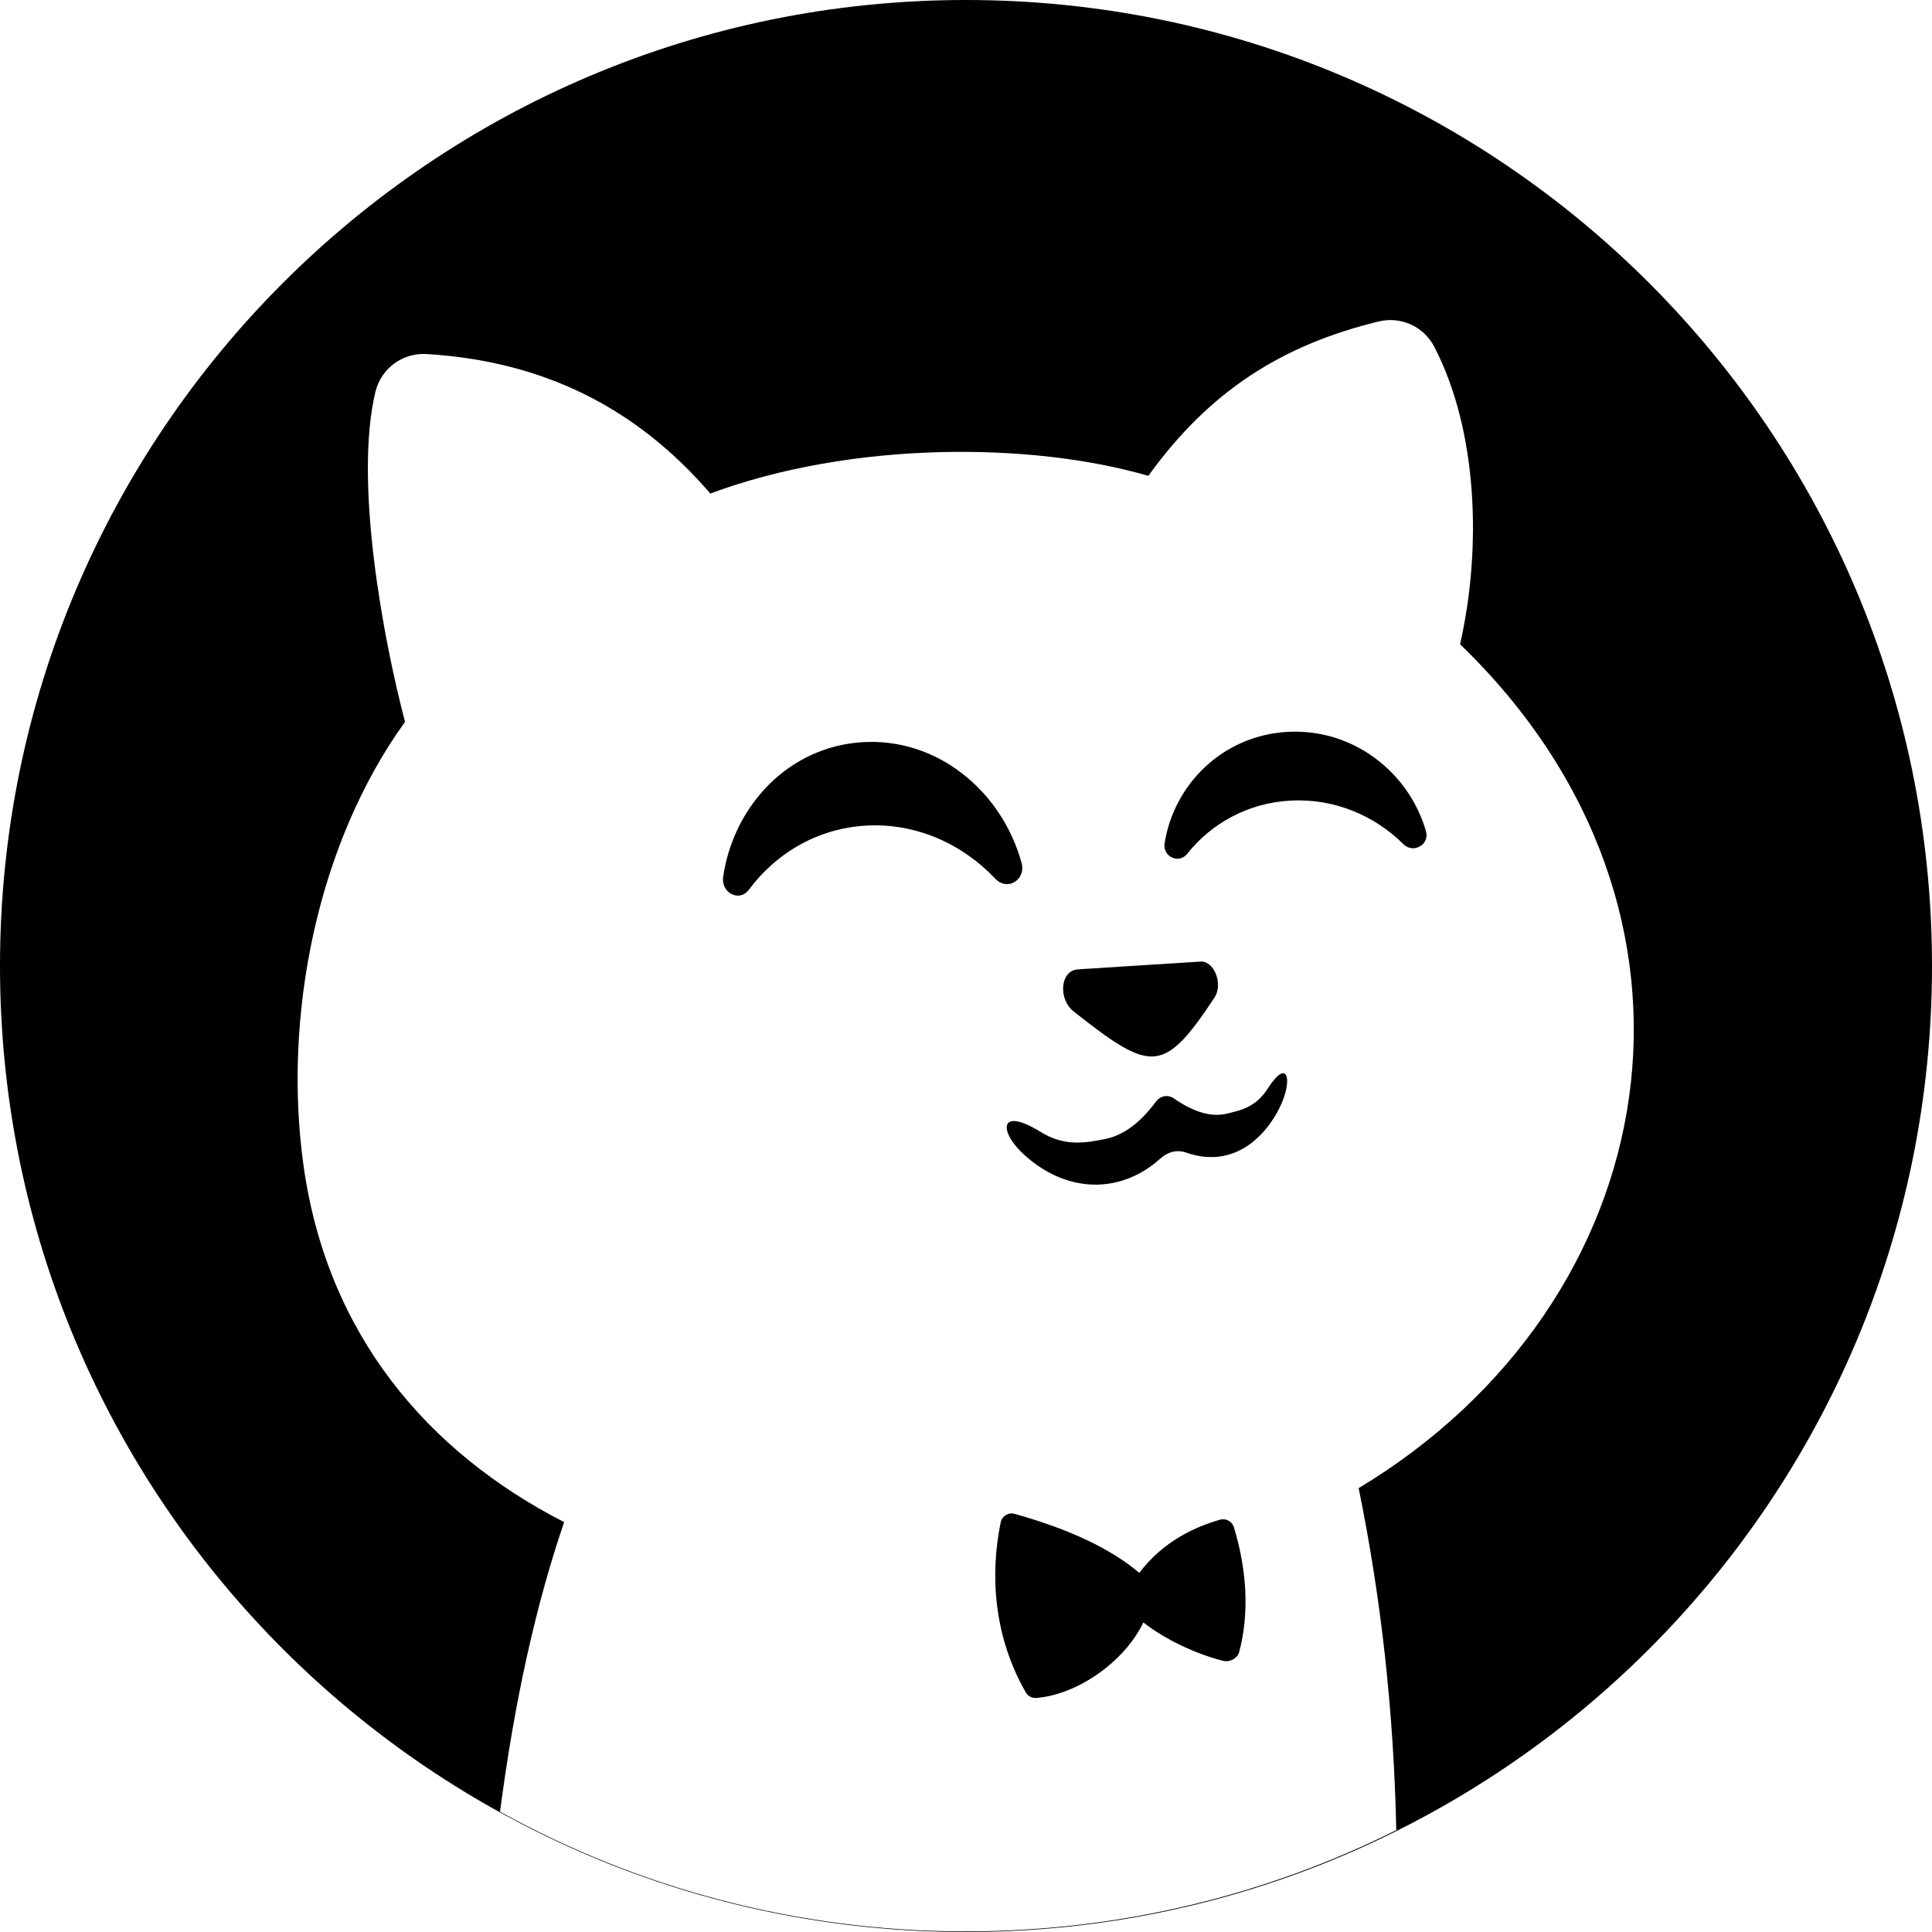 <svg width="48" height="48" viewBox="0 0 48 48" fill="none" xmlns="http://www.w3.org/2000/svg">
<g clip-path="url(#clip0_37_8)">
<path d="M24 0C37.255 0 48 10.745 48 24C48 37.255 37.255 48 24 48C10.745 48 0 37.255 0 24C0 10.745 10.745 0 24 0ZM35.636 8.619C35.37 8.107 34.805 7.851 34.243 7.989C31.852 8.573 30.05 9.712 28.53 11.823C25.627 10.975 21.165 10.954 17.648 12.262C15.779 10.093 13.462 8.973 10.605 8.796C10.001 8.759 9.467 9.152 9.326 9.74C8.791 11.969 9.525 15.895 10.063 17.934C7.871 20.973 7.029 25.26 7.538 28.938C8.122 33.157 10.627 36.079 14.016 37.817C13.312 39.874 12.781 42.272 12.423 45.012C15.855 46.907 19.799 47.985 23.993 47.985C27.836 47.985 31.468 47.079 34.69 45.47C34.628 42.541 34.316 39.709 33.755 36.973C41.411 32.363 43.176 22.666 36.275 16.006C36.822 13.592 36.707 10.687 35.636 8.619Z" fill="currentColor"/>
<path d="M31.975 18.184C33.598 18.087 34.997 19.167 35.428 20.651C35.471 20.8 35.411 20.951 35.277 21.028C35.142 21.106 34.977 21.084 34.867 20.973C34.145 20.255 33.144 19.835 32.074 19.89C31.014 19.944 30.097 20.453 29.493 21.216C29.402 21.331 29.25 21.366 29.116 21.304C28.982 21.241 28.91 21.101 28.934 20.952C29.168 19.482 30.376 18.28 31.975 18.184ZM21.425 18.439C22.348 18.382 23.211 18.679 23.906 19.217C24.607 19.759 25.137 20.545 25.384 21.45C25.433 21.633 25.362 21.818 25.208 21.912C25.054 22.005 24.865 21.976 24.738 21.841C23.911 20.964 22.764 20.448 21.539 20.511C20.331 20.573 19.288 21.186 18.604 22.107C18.499 22.249 18.328 22.291 18.176 22.213C18.025 22.136 17.939 21.964 17.966 21.787C18.096 20.897 18.506 20.091 19.104 19.493C19.706 18.891 20.51 18.496 21.425 18.439ZM28.391 23.981C28.887 23.95 29.368 23.919 29.833 23.89C29.986 23.881 30.136 24.007 30.213 24.21C30.29 24.412 30.274 24.633 30.175 24.782C29.557 25.72 29.162 26.186 28.704 26.242C28.233 26.301 27.677 25.921 26.675 25.13C26.494 24.988 26.393 24.742 26.416 24.501C26.437 24.26 26.58 24.096 26.777 24.084C27.334 24.048 27.872 24.014 28.391 23.981ZM28.713 27.377C28.83 27.22 29.013 27.186 29.168 27.293C29.663 27.634 30.091 27.755 30.457 27.673C30.815 27.591 31.198 27.513 31.5 27.041C31.97 26.307 32.101 26.771 31.863 27.361C31.716 27.723 31.439 28.147 31.051 28.428C30.653 28.715 30.125 28.864 29.475 28.637C29.249 28.558 29.021 28.61 28.826 28.786C28.374 29.194 27.825 29.423 27.256 29.432C26.66 29.442 26.025 29.215 25.448 28.693C24.809 28.114 24.812 27.479 25.852 28.121C26.46 28.5 26.99 28.389 27.452 28.3C27.903 28.211 28.322 27.904 28.713 27.377Z" fill="currentColor"/>
<path d="M28.407 40.31C27.927 41.302 26.76 42.103 25.75 42.185C25.64 42.194 25.541 42.143 25.486 42.047C24.683 40.651 24.595 39.114 24.862 37.822C24.878 37.745 24.922 37.683 24.99 37.642C25.059 37.6 25.133 37.59 25.21 37.612C26.573 37.993 27.604 38.482 28.305 39.077C28.79 38.44 29.459 38 30.312 37.756C30.458 37.715 30.611 37.798 30.655 37.942C30.968 38.964 31.052 40.061 30.785 41.05C30.746 41.194 30.558 41.309 30.376 41.261C29.668 41.076 28.936 40.722 28.407 40.31Z" fill="currentColor"/>
</g>
<defs>
<clipPath id="clip0_37_8">
<rect width="48" height="48" fill="currentColor"/>
</clipPath>
</defs>
</svg>
